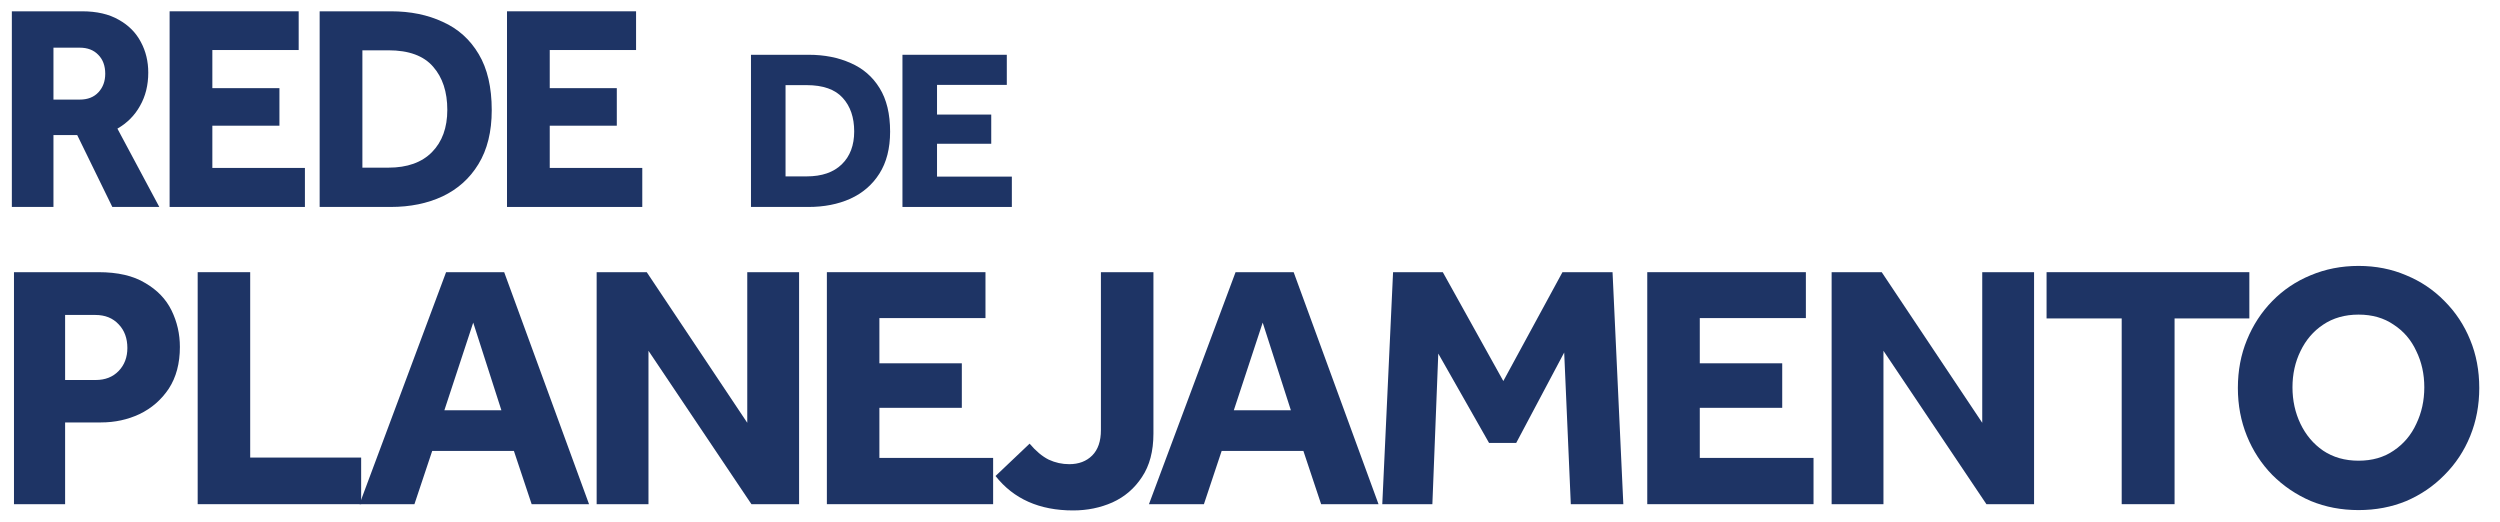 <svg width="115" height="24" viewBox="0 0 115 24" fill="none" xmlns="http://www.w3.org/2000/svg">
  <path
    d="M0.643 23.192V12.52H4.531C5.416 12.52 6.131 12.685 6.675 13.016C7.229 13.336 7.635 13.757 7.891 14.28C8.147 14.803 8.275 15.363 8.275 15.96C8.275 16.717 8.104 17.357 7.763 17.88C7.421 18.392 6.973 18.781 6.419 19.048C5.875 19.304 5.283 19.432 4.643 19.432H2.995V23.192H0.643ZM2.995 17.48H4.403C4.84 17.48 5.192 17.341 5.459 17.064C5.725 16.787 5.859 16.435 5.859 16.008C5.859 15.56 5.725 15.197 5.459 14.92C5.192 14.632 4.835 14.488 4.387 14.488H2.995V17.48Z"
    fill="#1E3465"
  />
  <path d="M9.093 23.192V12.52H11.509V21.048H16.613V23.192H9.093Z" fill="#1E3465" />
  <path
    d="M16.537 23.192L20.52 12.52H23.192L27.096 23.192H24.456L23.64 20.744H19.881L19.064 23.192H16.537ZM20.441 18.872H23.064L21.768 14.84L20.441 18.872Z"
    fill="#1E3465"
  />
  <path
    d="M27.446 23.192V12.52H29.75L34.374 19.448V12.52H36.758V23.192H34.566L29.83 16.136V23.192H27.446Z"
    fill="#1E3465"
  />
  <path
    d="M38.036 23.192V12.52H45.332V14.632H40.452V16.712H44.244V18.76H40.452V21.064H45.684V23.192H38.036Z"
    fill="#1E3465"
  />
  <path
    d="M45.794 21.896L47.362 20.408C47.65 20.749 47.943 20.995 48.242 21.144C48.541 21.283 48.855 21.352 49.186 21.352C49.623 21.352 49.975 21.219 50.242 20.952C50.508 20.685 50.642 20.296 50.642 19.784V12.52H53.058V19.944C53.058 20.755 52.882 21.421 52.53 21.944C52.188 22.467 51.735 22.856 51.17 23.112C50.615 23.357 50.013 23.48 49.362 23.48C47.815 23.48 46.626 22.952 45.794 21.896Z"
    fill="#1E3465"
  />
  <path
    d="M52.852 23.192L56.836 12.52H59.508L63.412 23.192H60.772L59.956 20.744H56.196L55.38 23.192H52.852ZM56.756 18.872H59.38L58.084 14.84L56.756 18.872Z"
    fill="#1E3465"
  />
  <path
    d="M63.585 23.192L64.081 12.52H66.369L69.153 17.528L71.873 12.52H74.177L74.673 23.192H72.257L71.953 16.216L69.745 20.376H68.497L66.161 16.264L65.889 23.192H63.585Z"
    fill="#1E3465"
  />
  <path
    d="M75.774 23.192V12.52H83.07V14.632H78.19V16.712H81.982V18.76H78.19V21.064H83.422V23.192H75.774Z"
    fill="#1E3465"
  />
  <path
    d="M84.255 23.192V12.52H86.559L91.183 19.448V12.52H93.567V23.192H91.375L86.639 16.136V23.192H84.255Z"
    fill="#1E3465"
  />
  <path
    d="M97.598 23.192V14.648H94.142V12.52H103.47V14.648H100.03V23.192H97.598Z"
    fill="#1E3465"
  />
  <path
    d="M108.494 23.464C107.705 23.464 106.974 23.325 106.302 23.048C105.63 22.76 105.038 22.36 104.526 21.848C104.025 21.336 103.636 20.739 103.358 20.056C103.081 19.373 102.942 18.637 102.942 17.848C102.942 17.048 103.081 16.312 103.358 15.64C103.636 14.957 104.025 14.36 104.526 13.848C105.028 13.336 105.614 12.941 106.286 12.664C106.969 12.376 107.705 12.232 108.494 12.232C109.284 12.232 110.014 12.376 110.686 12.664C111.358 12.941 111.945 13.336 112.446 13.848C112.958 14.36 113.353 14.957 113.63 15.64C113.908 16.312 114.046 17.048 114.046 17.848C114.046 18.637 113.908 19.373 113.63 20.056C113.353 20.739 112.958 21.336 112.446 21.848C111.945 22.36 111.358 22.76 110.686 23.048C110.014 23.325 109.284 23.464 108.494 23.464ZM108.494 21.192C109.124 21.192 109.662 21.037 110.11 20.728C110.569 20.419 110.916 20.008 111.15 19.496C111.396 18.984 111.518 18.424 111.518 17.816C111.518 17.208 111.396 16.653 111.15 16.152C110.916 15.64 110.569 15.235 110.11 14.936C109.662 14.627 109.124 14.472 108.494 14.472C107.865 14.472 107.321 14.627 106.862 14.936C106.414 15.235 106.068 15.64 105.822 16.152C105.577 16.653 105.454 17.208 105.454 17.816C105.454 18.424 105.577 18.984 105.822 19.496C106.068 20.008 106.414 20.419 106.862 20.728C107.321 21.037 107.865 21.192 108.494 21.192Z"
    fill="#1E3465"
  />
  <path
    d="M34.545 9.52V2.52H37.198C37.921 2.52 38.563 2.646 39.124 2.898C39.693 3.143 40.138 3.527 40.461 4.052C40.784 4.57 40.945 5.238 40.945 6.057C40.945 6.826 40.781 7.47 40.451 7.988C40.128 8.498 39.682 8.883 39.114 9.142C38.552 9.394 37.91 9.52 37.187 9.52H34.545ZM36.135 8.114H37.103C37.805 8.114 38.345 7.928 38.724 7.557C39.103 7.187 39.293 6.683 39.293 6.046C39.293 5.402 39.117 4.888 38.766 4.503C38.415 4.112 37.861 3.916 37.103 3.916H36.135V8.114Z"
    fill="#1E3465"
  />
  <path
    d="M41.513 9.52V2.52H46.313V3.905H43.103V5.27H45.597V6.613H43.103V8.124H46.545V9.52H41.513Z"
    fill="#1E3465"
  />
  <path
    d="M0.545 9.52V0.52H3.774C4.451 0.52 5.015 0.65 5.466 0.911C5.918 1.163 6.256 1.505 6.482 1.937C6.708 2.359 6.82 2.827 6.82 3.34C6.82 3.916 6.694 4.424 6.443 4.865C6.2 5.306 5.853 5.656 5.401 5.917L7.328 9.52H5.167L3.552 6.214H2.459V9.52H0.545ZM2.459 4.581H3.67C4.034 4.581 4.321 4.469 4.529 4.244C4.737 4.019 4.841 3.736 4.841 3.394C4.841 3.025 4.733 2.733 4.516 2.517C4.308 2.301 4.025 2.193 3.67 2.193H2.459V4.581Z"
    fill="#1E3465"
  />
  <path
    d="M7.802 9.52V0.52H13.739V2.301H9.768V4.055H12.854V5.782H9.768V7.725H14.026V9.52H7.802Z"
    fill="#1E3465"
  />
  <path
    d="M14.704 9.52V0.52H17.985C18.879 0.52 19.673 0.682 20.367 1.006C21.07 1.321 21.622 1.815 22.021 2.49C22.42 3.156 22.62 4.015 22.62 5.067C22.62 6.057 22.416 6.884 22.008 7.55C21.608 8.207 21.057 8.701 20.354 9.034C19.66 9.358 18.866 9.52 17.972 9.52H14.704ZM16.67 7.712H17.867C18.735 7.712 19.404 7.473 19.872 6.997C20.341 6.52 20.576 5.872 20.576 5.054C20.576 4.226 20.359 3.565 19.925 3.07C19.491 2.566 18.805 2.314 17.867 2.314H16.67V7.712Z"
    fill="#1E3465"
  />
  <path
    d="M23.322 9.52V0.52H29.259V2.301H25.288V4.055H28.373V5.782H25.288V7.725H29.545V9.52H23.322Z"
    fill="#1E3465"
  />
</svg>
